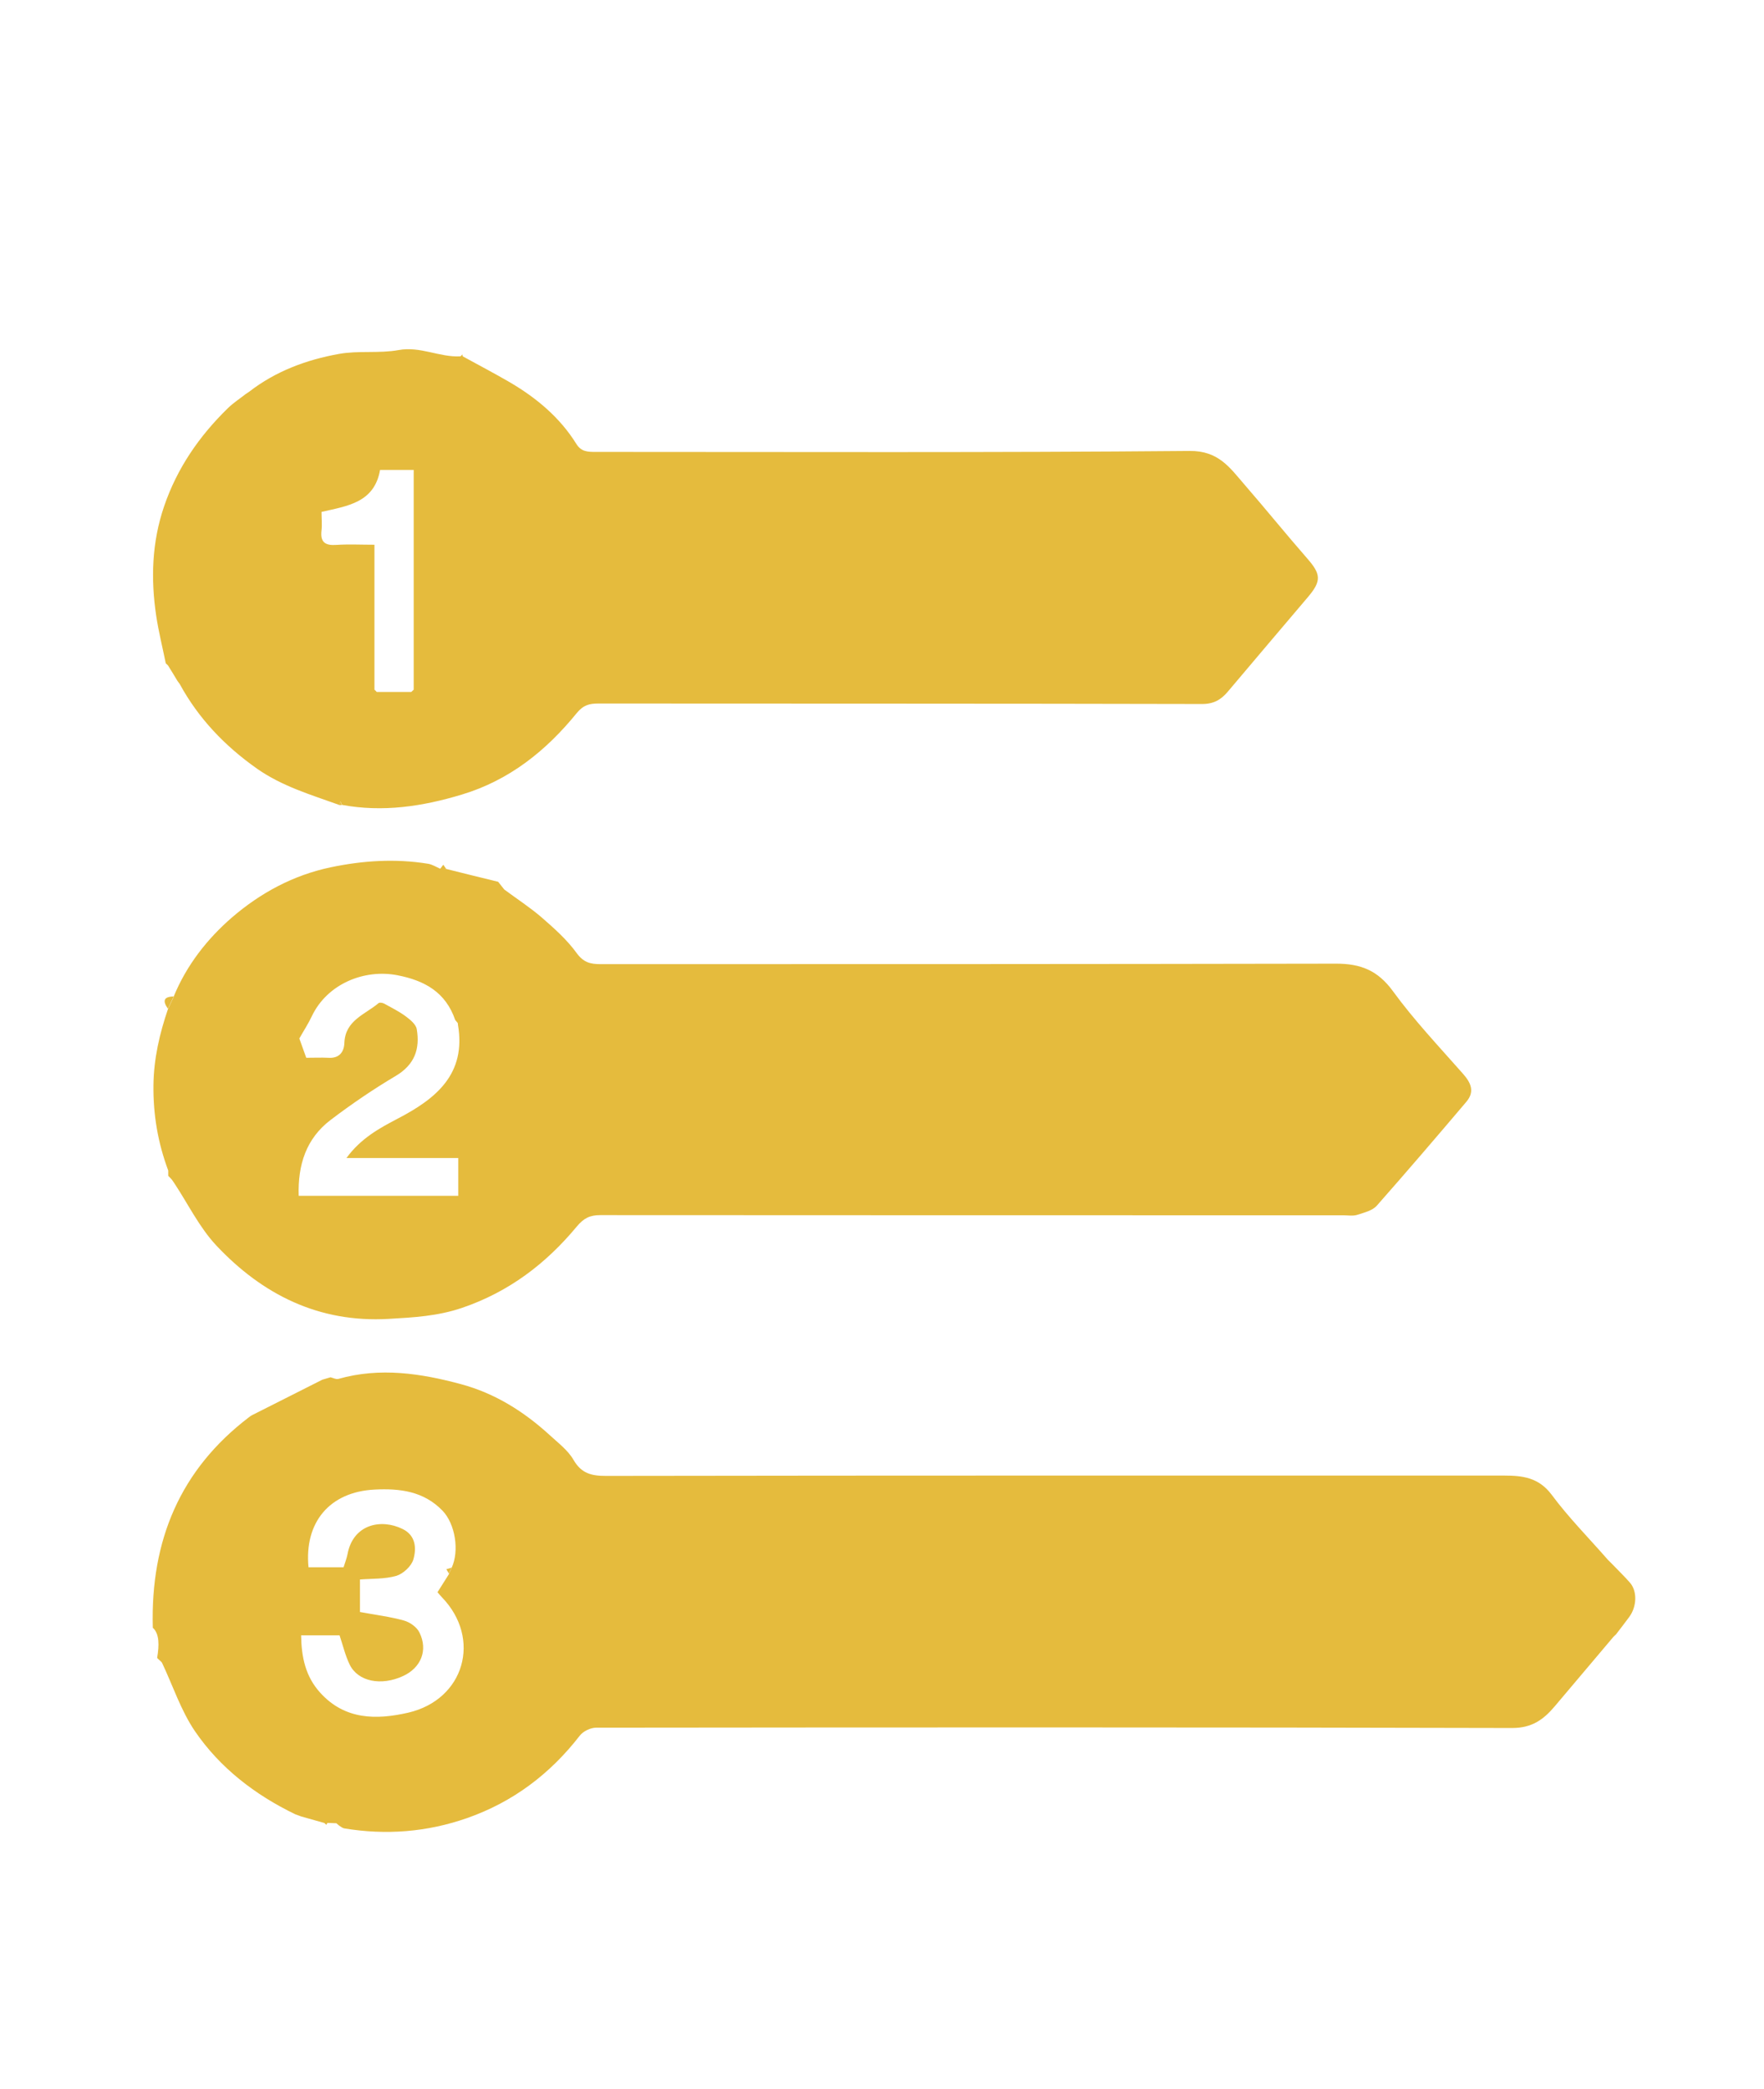 <?xml version="1.0" encoding="UTF-8"?>
<svg id="Layer_2" data-name="Layer 2" xmlns="http://www.w3.org/2000/svg" viewBox="0 0 109.67 129.87">
  <defs>
    <style>
      .cls-1 {
        fill: #e5bb3d;
      }
    </style>
  </defs>
  <g id="Layer_1-2" data-name="Layer 1">
    <g>
      <path class="cls-1" d="m.18,0C.12.06.06.12,0,.18c.06-.06.12-.12.18-.18Z"/>
      <path class="cls-1" d="m0,129.69c.06.06.12.12.18.18-.06-.06-.12-.12-.18-.18Z"/>
      <g>
        <path class="cls-1" d="m109.49,129.87l.18-.18-.18.18Z"/>
        <path class="cls-1" d="m20.89,113.33c-.18,0-.35-.02-.53-.02-.07,0-.14,0-.21,0-.47-.13-.95-.27-1.42-.4-.13-.05-.25-.1-.38-.14-2.5-1.21-4.67-2.88-6.23-5.16-.87-1.28-1.37-2.82-2.04-4.24-.03-.07-.11-.12-.17-.18-.05-.05-.1-.09-.14-.14.13-.76.15-1.5-.27-1.87-.15-5.45,1.72-9.84,5.97-13.08.07-.05.14-.1.21-.14,1.45-.73,2.91-1.47,4.36-2.2.17-.05.34-.1.51-.15.16.04.34.14.49.1,2.58-.73,5.11-.35,7.63.33,2.11.57,3.9,1.7,5.49,3.15.53.49,1.15.95,1.5,1.56.49.84,1.11.99,2.01.99,18.62-.03,37.24-.02,55.86-.02,1.13,0,2.13.12,2.93,1.18,1.06,1.43,2.33,2.71,3.5,4.05.11.11.21.21.32.32.35.37.72.72,1.05,1.1.47.53.44,1.49-.04,2.14-.27.36-.54.72-.82,1.08-.05.05-.1.09-.15.14-1.22,1.44-2.43,2.88-3.65,4.32-.69.82-1.41,1.36-2.65,1.36-18.99-.05-37.97-.04-56.96-.02-.34,0-.8.22-1.01.49-1.85,2.39-4.16,4.13-7.01,5.13-2.49.87-5.04,1.07-7.64.64-.11-.02-.21-.11-.31-.17-.06-.05-.12-.1-.18-.15Zm7.02-15.52c.06-.12.12-.24.17-.36.49-1.06.22-2.73-.57-3.55-1.17-1.21-2.65-1.39-4.22-1.31-2.8.14-4.38,2.04-4.11,4.83h2.18c.09-.29.19-.54.24-.79.34-1.89,2.09-2.25,3.43-1.59.82.4.87,1.2.67,1.89-.12.42-.63.89-1.05,1.02-.72.21-1.51.17-2.27.23v2.02c.96.18,1.87.29,2.73.53.37.1.81.41.97.75.54,1.1.09,2.19-1.02,2.7-1.36.63-2.8.35-3.32-.71-.28-.58-.43-1.23-.63-1.82h-2.39c.02,1.35.27,2.56,1.19,3.57,1.53,1.69,3.49,1.69,5.46,1.24,3.51-.81,4.59-4.61,2.1-7.18-.1-.1-.19-.22-.27-.31.26-.41.49-.77.72-1.14Z"/>
        <path class="cls-1" d="m10.8,61.94c.8-1.94,2.07-3.57,3.63-4.92,1.77-1.52,3.8-2.62,6.13-3.11,2.01-.42,4.02-.55,6.05-.22.26.04.51.2.76.31.12,0,.24,0,.36.01,1.08.27,2.16.54,3.24.8.13.16.25.32.38.48.78.58,1.6,1.11,2.33,1.74.78.68,1.57,1.38,2.17,2.21.43.59.86.69,1.49.69,15.24,0,30.49,0,45.73-.03,1.53,0,2.59.42,3.53,1.71,1.32,1.81,2.88,3.46,4.37,5.15.49.56.72,1.1.2,1.72-1.84,2.17-3.69,4.33-5.57,6.46-.27.31-.78.43-1.21.57-.28.09-.59.03-.89.03-15.39,0-30.79,0-46.18-.01-.65,0-1.03.19-1.47.72-1.91,2.3-4.21,4.05-7.11,5.04-1.52.52-3.02.6-4.58.69-4.34.25-7.84-1.51-10.71-4.56-1.06-1.13-1.76-2.59-2.63-3.9-.05-.07-.09-.13-.14-.2-.07-.08-.14-.15-.22-.23,0-.11,0-.22,0-.33-.64-1.71-.94-3.46-.92-5.3.02-1.66.38-3.21.91-4.76.12-.25.24-.5.36-.76Zm17.65,1.64c-.05-.06-.1-.12-.15-.18-.59-1.72-1.89-2.45-3.59-2.78-2.06-.4-4.36.53-5.32,2.54-.22.47-.51.91-.78,1.39.13.36.28.78.43,1.2.48,0,.93-.02,1.37,0,.68.05.98-.36,1-.92.05-1.41,1.29-1.77,2.13-2.48.06-.05.24-.02.34.03.45.25.92.48,1.34.79.28.21.64.5.69.8.21,1.23-.13,2.21-1.31,2.91-1.4.83-2.75,1.75-4.04,2.73-1.53,1.16-2.05,2.8-1.99,4.72h9.92v-2.35h-6.95c.89-1.22,2.04-1.85,3.21-2.46,2.36-1.23,4.25-2.76,3.72-5.83,0-.03,0-.06-.01-.09Z"/>
        <path class="cls-1" d="m10.31,41.25c-.2-.99-.45-1.98-.6-2.98-.34-2.29-.27-4.56.49-6.79.81-2.38,2.19-4.38,3.98-6.12.33-.32.73-.58,1.1-.87.07-.05.14-.09.21-.14,1.65-1.28,3.57-1.99,5.58-2.35,1.21-.22,2.5-.02,3.71-.24,1.35-.25,2.55.46,3.84.39.05,0,.1,0,.15,0,.98.54,1.98,1.06,2.94,1.62,1.65.97,3.1,2.18,4.12,3.82.31.5.72.5,1.21.5,12.3,0,24.61.05,36.91-.06,1.81-.02,2.51,1.04,3.42,2.09,1.32,1.52,2.58,3.08,3.9,4.59.86.98.9,1.4.04,2.41-1.67,1.96-3.33,3.93-4.99,5.89-.41.48-.86.75-1.58.75-12.51-.03-25.02-.02-37.53-.03-.55,0-.93.08-1.35.59-1.9,2.34-4.19,4.18-7.15,5.07-2.45.74-4.91,1.11-7.45.64-.03-.07-.06-.14-.09-.21-.03.07-.06.14-.09.21-1.75-.63-3.53-1.15-5.1-2.25-2-1.41-3.64-3.12-4.81-5.27-.05-.06-.09-.13-.14-.19-.19-.32-.38-.63-.58-.95-.04-.04-.09-.09-.13-.13Zm13.1,1.76c.72,0,1.44,0,2.16,0,.05-.05.1-.09.15-.14v-13.66h-2.09c-.36,2.05-2.05,2.24-3.64,2.61,0,.38.04.77,0,1.15-.09.74.23.95.93.9.76-.05,1.53-.01,2.36-.01v9.01s.1.09.14.14Z"/>
        <path class="cls-1" d="m10.8,61.94c-.12.25-.24.5-.36.76-.33-.47-.29-.75.36-.76Z"/>
        <path class="cls-1" d="m31.35,55.29c-.13-.16-.25-.32-.38-.48.13.16.25.32.38.48Z"/>
        <path class="cls-1" d="m100.26,97.27c-.11-.11-.21-.21-.32-.32.11.11.21.21.32.32Z"/>
        <path class="cls-1" d="m20.53,85.59c-.17.05-.34.1-.51.15.17-.05.34-.1.51-.15Z"/>
        <path class="cls-1" d="m27.73,54.01c-.12,0-.24,0-.36-.01.06-.08.12-.16.19-.25.06.09.12.17.18.26Z"/>
        <path class="cls-1" d="m18.35,112.76c.13.05.25.1.38.14-.13-.05-.25-.1-.38-.14Z"/>
        <path class="cls-1" d="m10.44,72.75c0,.11,0,.22,0,.33,0-.11,0-.22,0-.33Z"/>
        <path class="cls-1" d="m21.07,50.04c.03-.07.06-.14.09-.21.03.07.06.14.09.21-.06,0-.12,0-.18,0Z"/>
        <path class="cls-1" d="m10.66,73.31c.05.07.09.13.14.2-.05-.07-.09-.13-.14-.2Z"/>
        <path class="cls-1" d="m15.66,87.94c-.07.05-.14.1-.21.14.07-.05.14-.1.21-.14Z"/>
        <path class="cls-1" d="m11.02,42.33c.05.06.09.13.14.19-.05-.06-.09-.13-.14-.19Z"/>
        <path class="cls-1" d="m10.31,41.25s.09.09.13.13c-.04-.04-.09-.09-.13-.13Z"/>
        <path class="cls-1" d="m15.48,24.36c-.07.05-.14.09-.21.14.07-.05.14-.09.21-.14Z"/>
        <path class="cls-1" d="m100.31,101.72c.05-.05.1-.09.15-.14-.05.05-.1.09-.15.14Z"/>
        <path class="cls-1" d="m9.76,103.03s.1.09.14.14c-.05-.05-.1-.09-.14-.14Z"/>
        <path class="cls-1" d="m28.77,22.16s-.1,0-.15,0c.04-.04.09-.09.13-.13,0,.04.01.09.02.13Z"/>
        <path class="cls-1" d="m20.15,113.3c.07,0,.14,0,.21,0-.02.04-.05.09-.07.13-.05-.04-.09-.09-.14-.13Z"/>
        <path class="cls-1" d="m20.89,113.33c.06.05.12.1.18.15-.06-.05-.12-.1-.18-.15Z"/>
        <path class="cls-1" d="m27.91,97.81c-.05-.09-.11-.18-.16-.27.11-.03.22-.06.33-.1-.06.12-.12.24-.17.36Z"/>
        <path class="cls-1" d="m28.45,63.59c-.05-.06-.1-.12-.15-.18.05.06.1.12.15.18Z"/>
        <path class="cls-1" d="m25.57,43.01s.1-.09.15-.14c-.05.05-.1.09-.15.14Z"/>
        <path class="cls-1" d="m23.27,42.87s.1.09.14.14c-.05-.05-.1-.09-.14-.14Z"/>
      </g>
    </g>
  </g>
</svg>